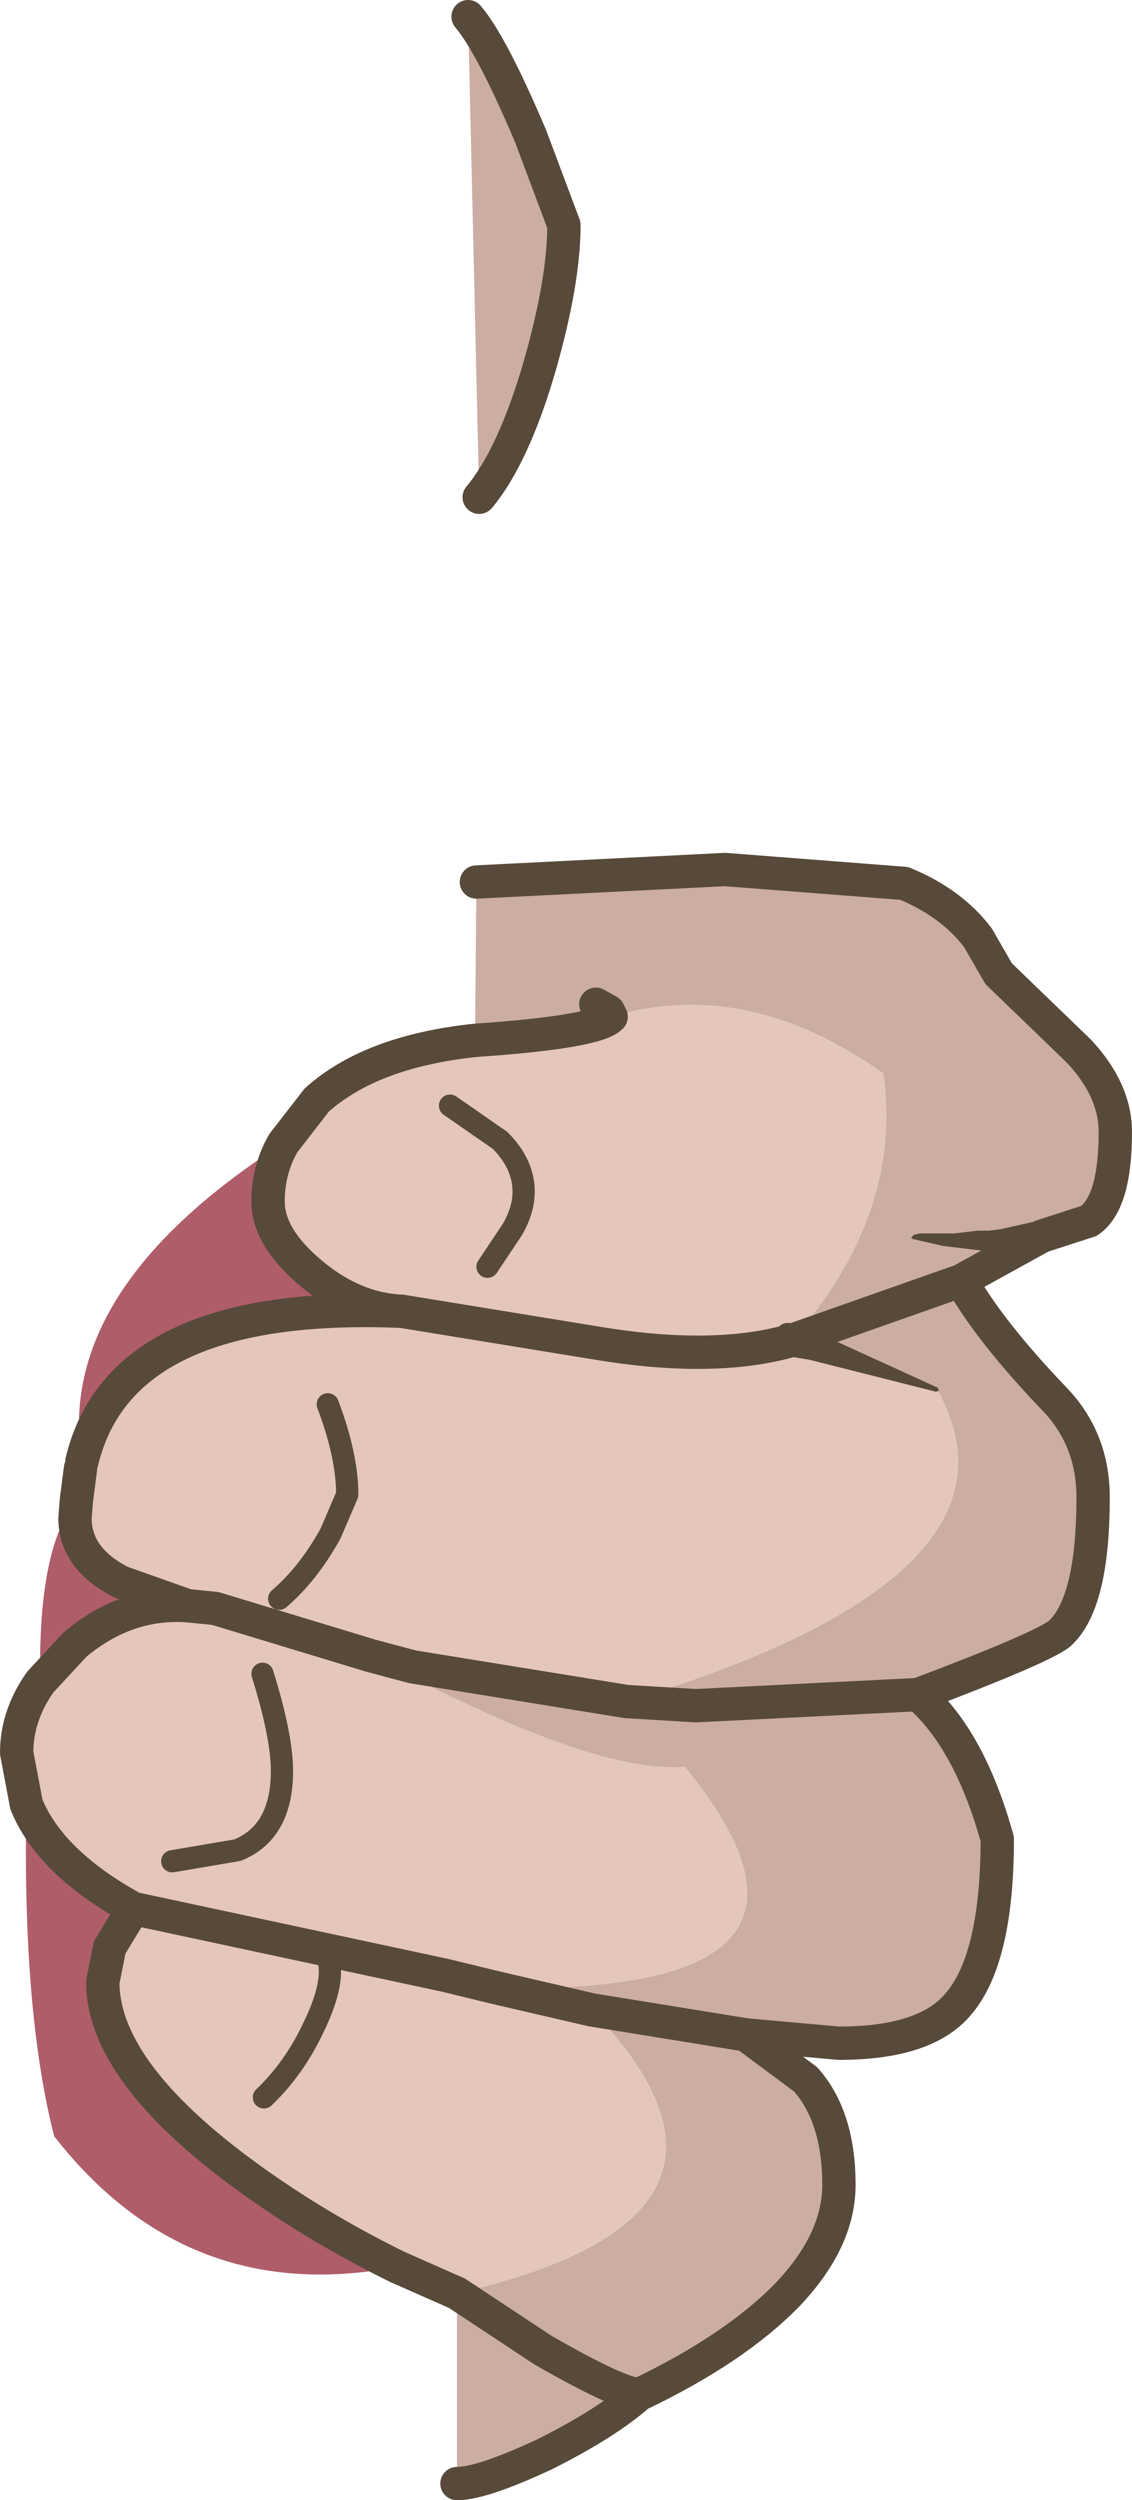 <?xml version="1.0" encoding="UTF-8" standalone="no"?>
<svg xmlns:xlink="http://www.w3.org/1999/xlink" height="90.0px" width="40.75px" xmlns="http://www.w3.org/2000/svg">
  <g transform="matrix(1.0, 0.0, 0.0, 1.0, 20.3, 45.05)">
    <path d="M1.7 -8.45 L1.6 -8.65 1.15 -8.9 1.6 -8.65 1.7 -8.45 Q1.2 -7.9 -3.2 -7.6 L-3.15 -13.3 5.8 -13.75 12.25 -13.25 Q13.95 -12.55 14.9 -11.3 L15.65 -10.0 18.55 -7.2 Q19.85 -5.8 19.85 -4.3 19.85 -1.75 18.9 -1.1 L17.2 -0.55 14.3 1.05 Q15.35 2.9 17.65 5.3 19.05 6.75 19.05 8.85 19.05 12.65 17.85 13.75 17.25 14.25 12.75 15.95 L4.75 16.35 2.25 16.2 4.75 16.35 12.75 15.95 Q14.6 17.55 15.6 21.15 15.6 25.6 14.1 27.2 12.9 28.5 9.9 28.5 L6.55 28.2 8.7 29.8 Q9.9 31.15 9.9 33.6 9.9 35.6 8.05 37.55 6.15 39.5 2.7 41.15 1.5 42.2 -0.7 43.3 -2.95 44.35 -3.85 44.35 L-3.85 37.5 -0.75 39.55 Q1.95 41.1 2.7 41.15 1.95 41.1 -0.75 39.55 L-3.85 37.5 Q8.15 34.75 1.0 27.3 L6.55 28.2 1.0 27.3 -2.45 26.5 Q11.1 26.8 4.35 18.55 1.05 18.85 -6.95 14.55 L-5.45 14.95 2.25 16.2 Q17.15 11.7 13.45 5.0 L8.2 3.2 Q12.2 -1.35 11.5 -6.4 6.6 -9.9 1.7 -8.45 M14.3 1.05 L8.2 3.2 14.3 1.05 M-3.45 -44.45 Q-2.6 -43.45 -1.2 -40.15 L0.0 -36.95 Q0.0 -34.95 -0.85 -31.95 -1.8 -28.65 -3.05 -27.15 L-3.45 -44.45" fill="#ccada3" fill-rule="evenodd" stroke="none"/>
    <path d="M1.7 -8.45 Q6.6 -9.9 11.5 -6.4 12.2 -1.35 8.2 3.2 5.4 4.0 1.2 3.3 L-5.85 2.15 -5.9 2.15 -5.85 2.15 1.2 3.3 Q5.4 4.0 8.2 3.2 L13.45 5.0 Q17.15 11.7 2.25 16.2 L-5.45 14.95 -6.95 14.55 -12.55 12.85 -13.55 12.75 -12.55 12.85 -6.95 14.55 Q1.05 18.85 4.35 18.55 11.1 26.8 -2.45 26.5 L-4.3 26.05 -15.5 23.65 -4.3 26.05 -2.45 26.5 1.0 27.3 Q8.15 34.75 -3.85 37.5 L-6.0 36.55 Q-9.25 34.95 -11.95 32.9 -16.6 29.35 -16.6 26.3 L-16.35 25.05 -15.5 23.65 Q-18.5 22.0 -19.35 19.9 L-19.7 18.05 Q-19.7 16.7 -18.85 15.5 L-17.6 14.15 Q-15.75 12.6 -13.55 12.75 L-15.95 11.9 Q-17.6 11.05 -17.6 9.6 L-17.55 8.95 -17.4 7.8 -17.35 7.55 Q-15.95 1.75 -5.9 2.15 -7.65 2.05 -9.2 0.7 -10.65 -0.55 -10.65 -1.8 -10.65 -2.95 -10.1 -3.9 L-8.9 -5.45 Q-6.95 -7.2 -3.2 -7.6 1.2 -7.9 1.7 -8.45 M-2.75 0.55 L-1.85 -0.8 Q-1.45 -1.5 -1.45 -2.15 -1.45 -3.15 -2.3 -4.0 L-4.1 -5.25 -2.3 -4.0 Q-1.45 -3.15 -1.45 -2.15 -1.45 -1.5 -1.85 -0.8 L-2.75 0.55 M-10.25 12.5 Q-9.2 11.6 -8.4 10.15 L-7.8 8.75 Q-7.8 7.35 -8.5 5.5 -7.8 7.35 -7.8 8.75 L-8.4 10.15 Q-9.2 11.6 -10.25 12.5 M-10.8 30.45 Q-9.7 29.4 -9.0 27.9 -8.3 26.45 -8.45 25.6 -8.3 26.45 -9.0 27.9 -9.7 29.4 -10.8 30.45 M-14.1 21.95 L-11.75 21.55 Q-10.15 20.9 -10.15 18.7 -10.15 17.45 -10.85 15.2 -10.15 17.45 -10.15 18.7 -10.15 20.9 -11.75 21.55 L-14.1 21.95" fill="#e5c6bb" fill-rule="evenodd" stroke="none"/>
    <path d="M-6.0 36.55 Q-13.55 38.0 -18.35 31.85 -19.5 27.35 -19.35 19.9 -18.5 22.0 -15.5 23.65 L-16.35 25.05 -16.6 26.3 Q-16.6 29.35 -11.95 32.9 -9.25 34.95 -6.0 36.55 M-18.85 15.5 Q-18.95 10.7 -17.55 8.95 L-17.6 9.6 Q-17.6 11.05 -15.95 11.9 L-13.55 12.75 Q-15.75 12.6 -17.6 14.15 L-18.85 15.5 M-17.35 7.55 Q-18.35 1.4 -10.1 -3.9 -10.65 -2.95 -10.65 -1.8 -10.65 -0.55 -9.2 0.7 -7.65 2.05 -5.9 2.15 -15.95 1.75 -17.35 7.55" fill="#af5d69" fill-rule="evenodd" stroke="none"/>
    <path d="M1.15 -8.9 L1.6 -8.65 1.7 -8.45 Q1.2 -7.9 -3.2 -7.6 -6.95 -7.2 -8.9 -5.45 L-10.1 -3.9 Q-10.65 -2.95 -10.65 -1.8 -10.65 -0.55 -9.2 0.7 -7.65 2.05 -5.9 2.15 -15.95 1.75 -17.35 7.55 M8.2 3.2 L14.3 1.05 17.2 -0.55 18.9 -1.1 Q19.85 -1.75 19.85 -4.3 19.85 -5.8 18.55 -7.2 L15.65 -10.0 14.9 -11.3 Q13.95 -12.55 12.25 -13.25 L5.8 -13.75 -3.15 -13.3 M12.75 15.95 Q17.25 14.25 17.85 13.75 19.05 12.65 19.05 8.85 19.05 6.75 17.65 5.3 15.35 2.9 14.3 1.05 M-5.9 2.15 L-5.85 2.15 1.2 3.3 Q5.4 4.0 8.2 3.2 M2.25 16.2 L4.75 16.35 12.75 15.95 Q14.6 17.55 15.6 21.15 15.6 25.6 14.1 27.2 12.9 28.5 9.9 28.5 L6.55 28.2 8.7 29.8 Q9.9 31.15 9.9 33.6 9.9 35.6 8.05 37.55 6.15 39.5 2.7 41.15 1.5 42.2 -0.7 43.3 -2.95 44.35 -3.85 44.35 M-3.85 37.5 L-6.0 36.55 Q-9.25 34.95 -11.95 32.9 -16.6 29.35 -16.6 26.3 L-16.35 25.05 -15.5 23.65 -4.3 26.05 -2.45 26.5 1.0 27.3 6.55 28.2 M-19.35 19.9 L-19.7 18.05 Q-19.7 16.7 -18.85 15.5 L-17.6 14.15 Q-15.75 12.6 -13.55 12.75 L-12.55 12.85 -6.95 14.55 -5.45 14.95 2.25 16.2 M-17.55 8.95 L-17.4 7.8 M-3.45 -44.45 Q-2.6 -43.45 -1.2 -40.15 L0.0 -36.95 Q0.0 -34.95 -0.85 -31.95 -1.8 -28.65 -3.05 -27.15 M-17.55 8.95 L-17.6 9.6 Q-17.6 11.05 -15.95 11.9 L-13.55 12.75 M-19.35 19.9 Q-18.5 22.0 -15.5 23.65 M-3.85 37.5 L-0.75 39.55 Q1.95 41.1 2.7 41.15" fill="none" stroke="#574a3a" stroke-linecap="round" stroke-linejoin="round" stroke-width="1.2"/>
    <path d="M-4.1 -5.25 L-2.3 -4.0 Q-1.45 -3.15 -1.45 -2.15 -1.45 -1.5 -1.85 -0.8 L-2.75 0.55 M-8.5 5.5 Q-7.8 7.35 -7.8 8.75 L-8.4 10.15 Q-9.2 11.6 -10.25 12.5 M-10.85 15.2 Q-10.15 17.45 -10.15 18.7 -10.15 20.9 -11.75 21.55 L-14.1 21.95 M-8.45 25.6 Q-8.3 26.45 -9.0 27.9 -9.7 29.4 -10.8 30.45" fill="none" stroke="#574a3a" stroke-linecap="round" stroke-linejoin="round" stroke-width="0.8"/>
    <path d="M13.45 4.9 L13.5 5.0 13.4 5.05 8.85 3.9 8.25 3.8 8.1 3.75 7.95 3.75 Q7.45 3.6 7.55 3.05 7.75 2.45 8.25 2.6 L8.4 2.6 8.55 2.7 8.85 2.8 13.45 4.9 M12.55 -0.45 L12.5 -0.5 12.6 -0.6 12.8 -0.65 14.05 -0.65 14.9 -0.75 15.3 -0.75 15.7 -0.8 17.05 -1.1 17.15 -1.15 Q17.75 -1.15 17.85 -0.6 17.85 0.0 17.3 0.0 L17.1 0.05 16.15 0.05 15.75 0.0 15.3 0.0 13.65 -0.2 12.55 -0.45" fill="#574a3a" fill-rule="evenodd" stroke="none"/>
  </g>
</svg>
